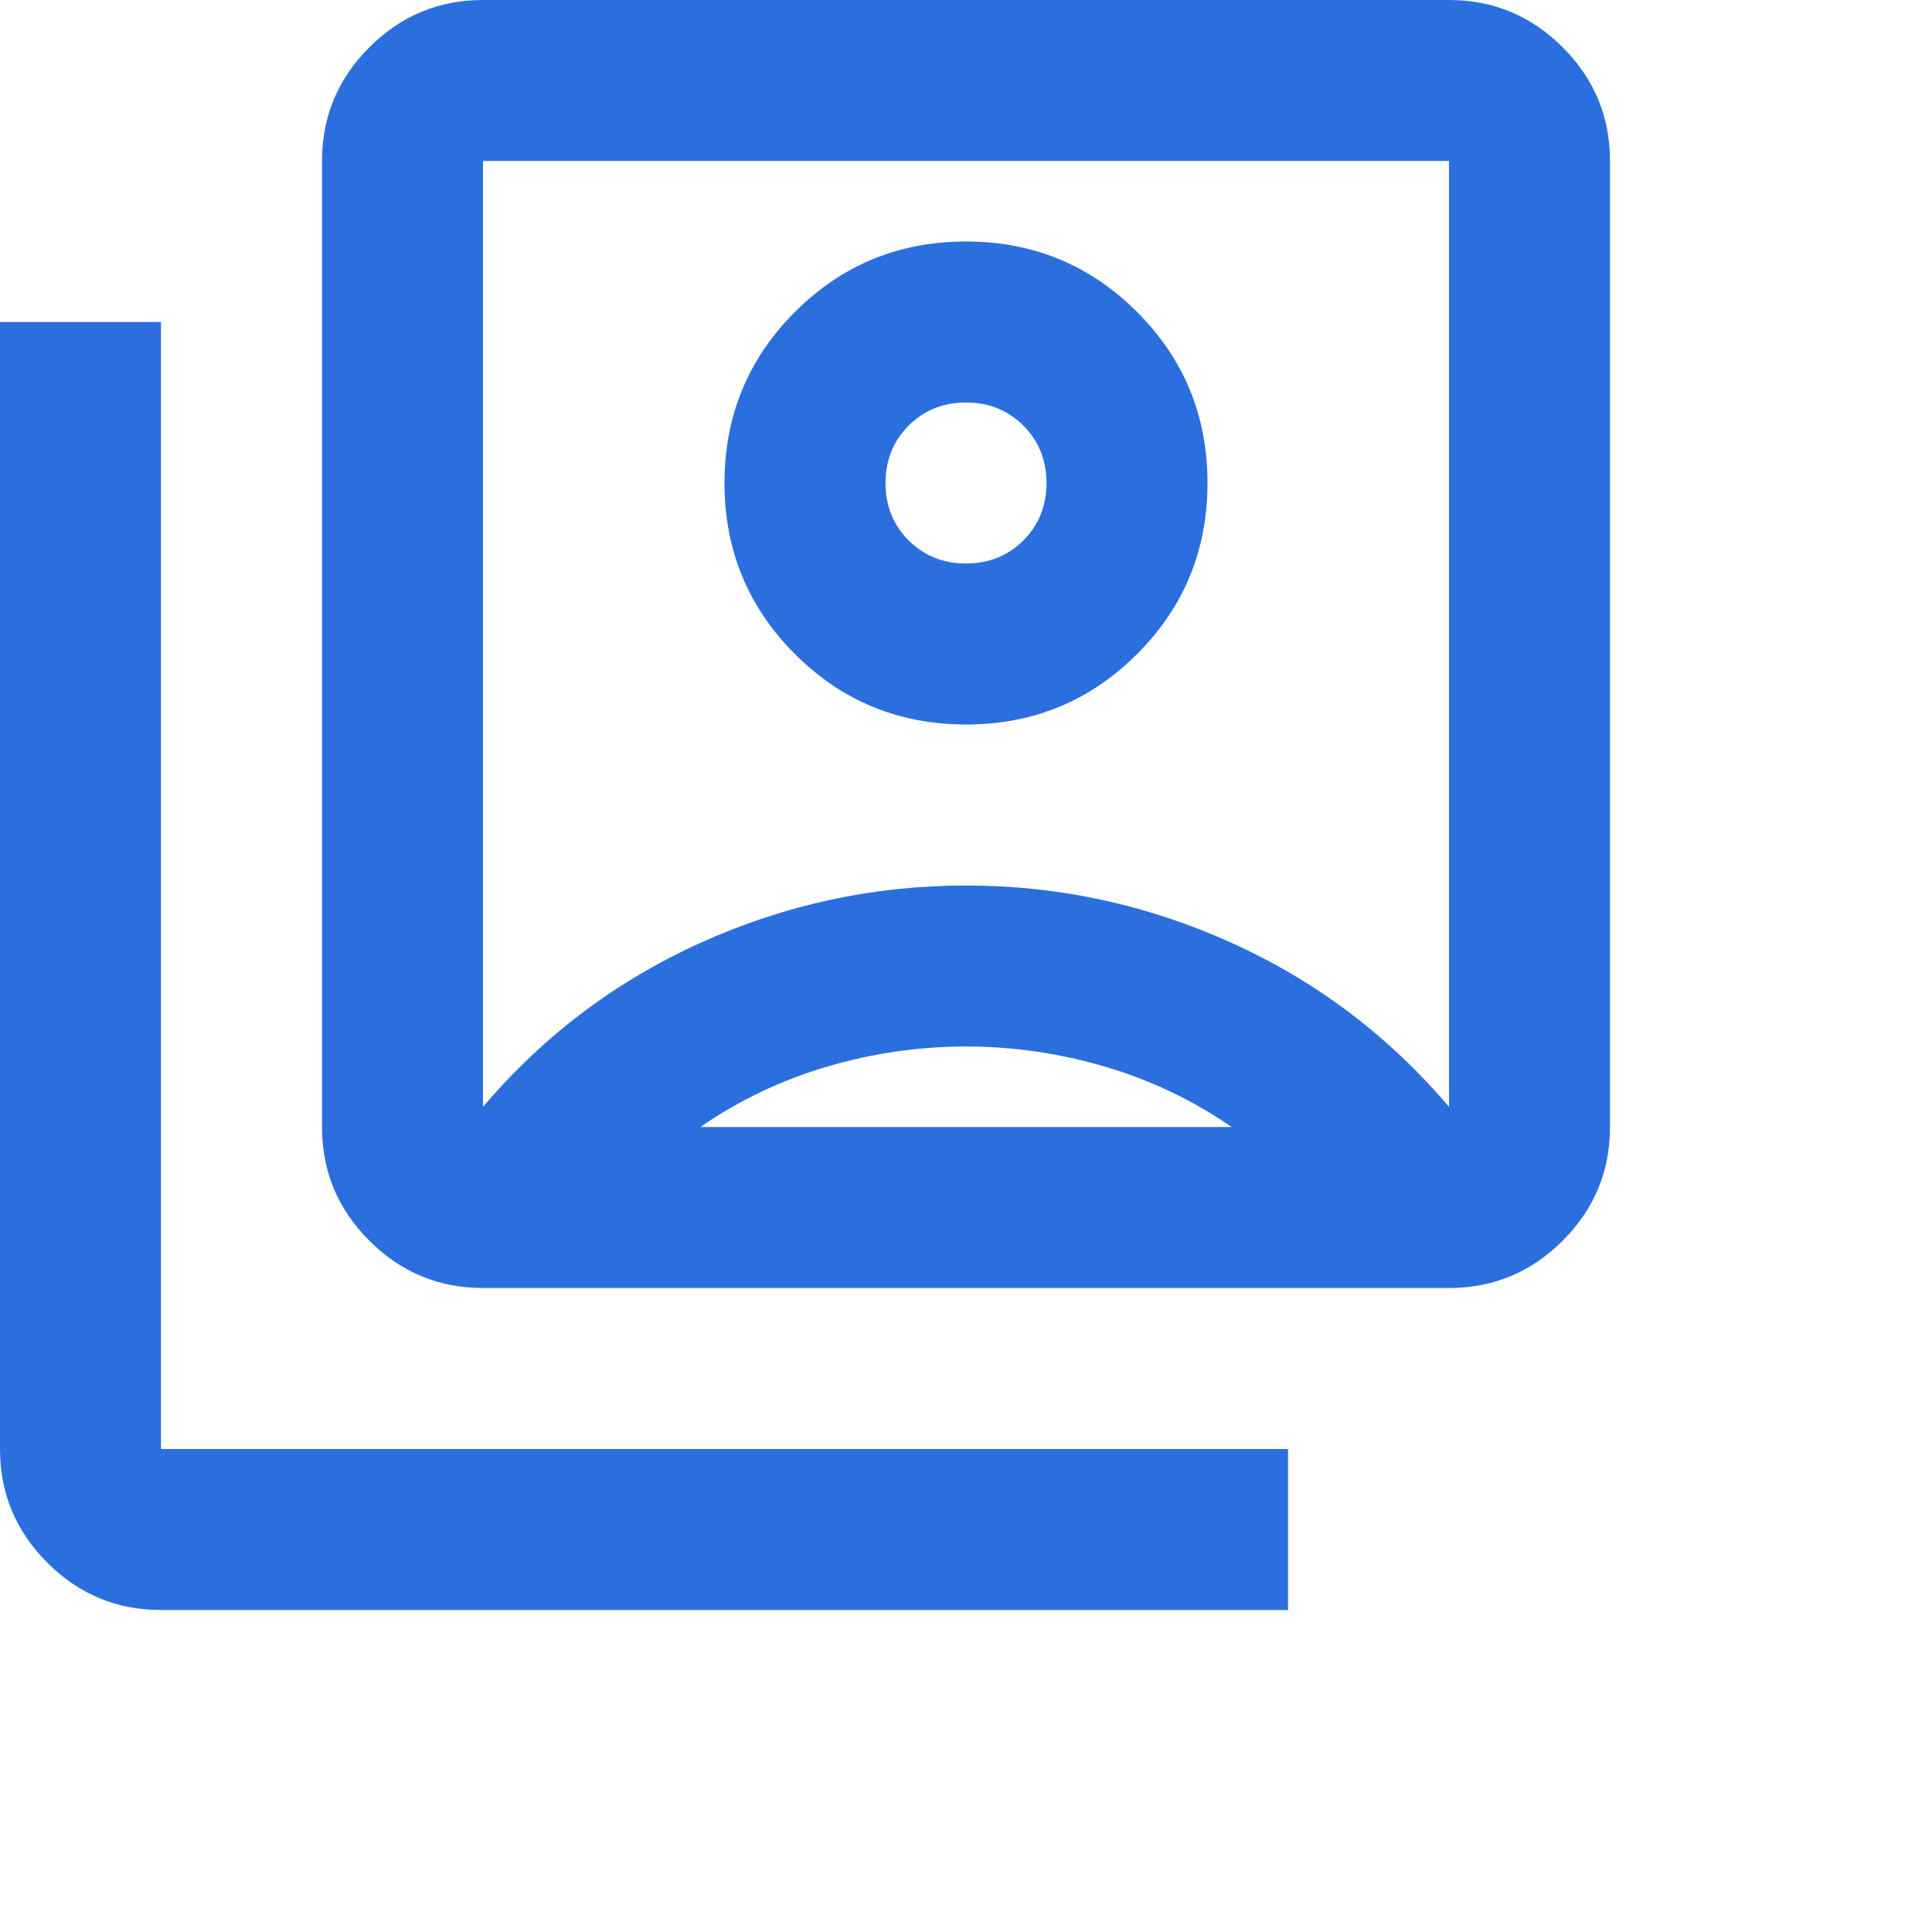 <svg width="24" height="24" xmlns="http://www.w3.org/2000/svg"><path d="M12 9C12.833 9 13.542 8.708 14.125 8.125C14.708 7.542 15 6.833 15 6C15 5.167 14.708 4.458 14.125 3.875C13.542 3.292 12.833 3 12 3C11.167 3 10.458 3.292 9.875 3.875C9.292 4.458 9 5.167 9 6C9 6.833 9.292 7.542 9.875 8.125C10.458 8.708 11.167 9 12 9ZM6 13.75C6.75 12.867 7.65 12.188 8.7 11.713C9.75 11.238 10.85 11 12 11C13.15 11 14.25 11.238 15.3 11.713C16.35 12.188 17.25 12.867 18 13.75V2H6V13.75ZM6 16C5.45 16 4.979 15.804 4.588 15.412C4.196 15.021 4 14.55 4 14V2C4 1.45 4.196 0.979 4.588 0.588C4.979 0.196 5.45 0 6 0H18C18.55 0 19.021 0.196 19.413 0.588C19.804 0.979 20 1.45 20 2V14C20 14.55 19.804 15.021 19.413 15.412C19.021 15.804 18.55 16 18 16H6ZM2 20C1.45 20 0.979 19.804 0.588 19.413C0.196 19.021 0 18.55 0 18V4H2V18H16V20H2ZM12 7C11.717 7 11.479 6.904 11.287 6.713C11.096 6.521 11 6.283 11 6C11 5.717 11.096 5.479 11.287 5.287C11.479 5.096 11.717 5 12 5C12.283 5 12.521 5.096 12.713 5.287C12.904 5.479 13 5.717 13 6C13 6.283 12.904 6.521 12.713 6.713C12.521 6.904 12.283 7 12 7ZM8.7 14H15.3C14.817 13.667 14.292 13.417 13.725 13.25C13.158 13.083 12.583 13 12 13C11.417 13 10.842 13.083 10.275 13.25C9.708 13.417 9.183 13.667 8.7 14Z" fill="#2B6FDF"></path></svg>